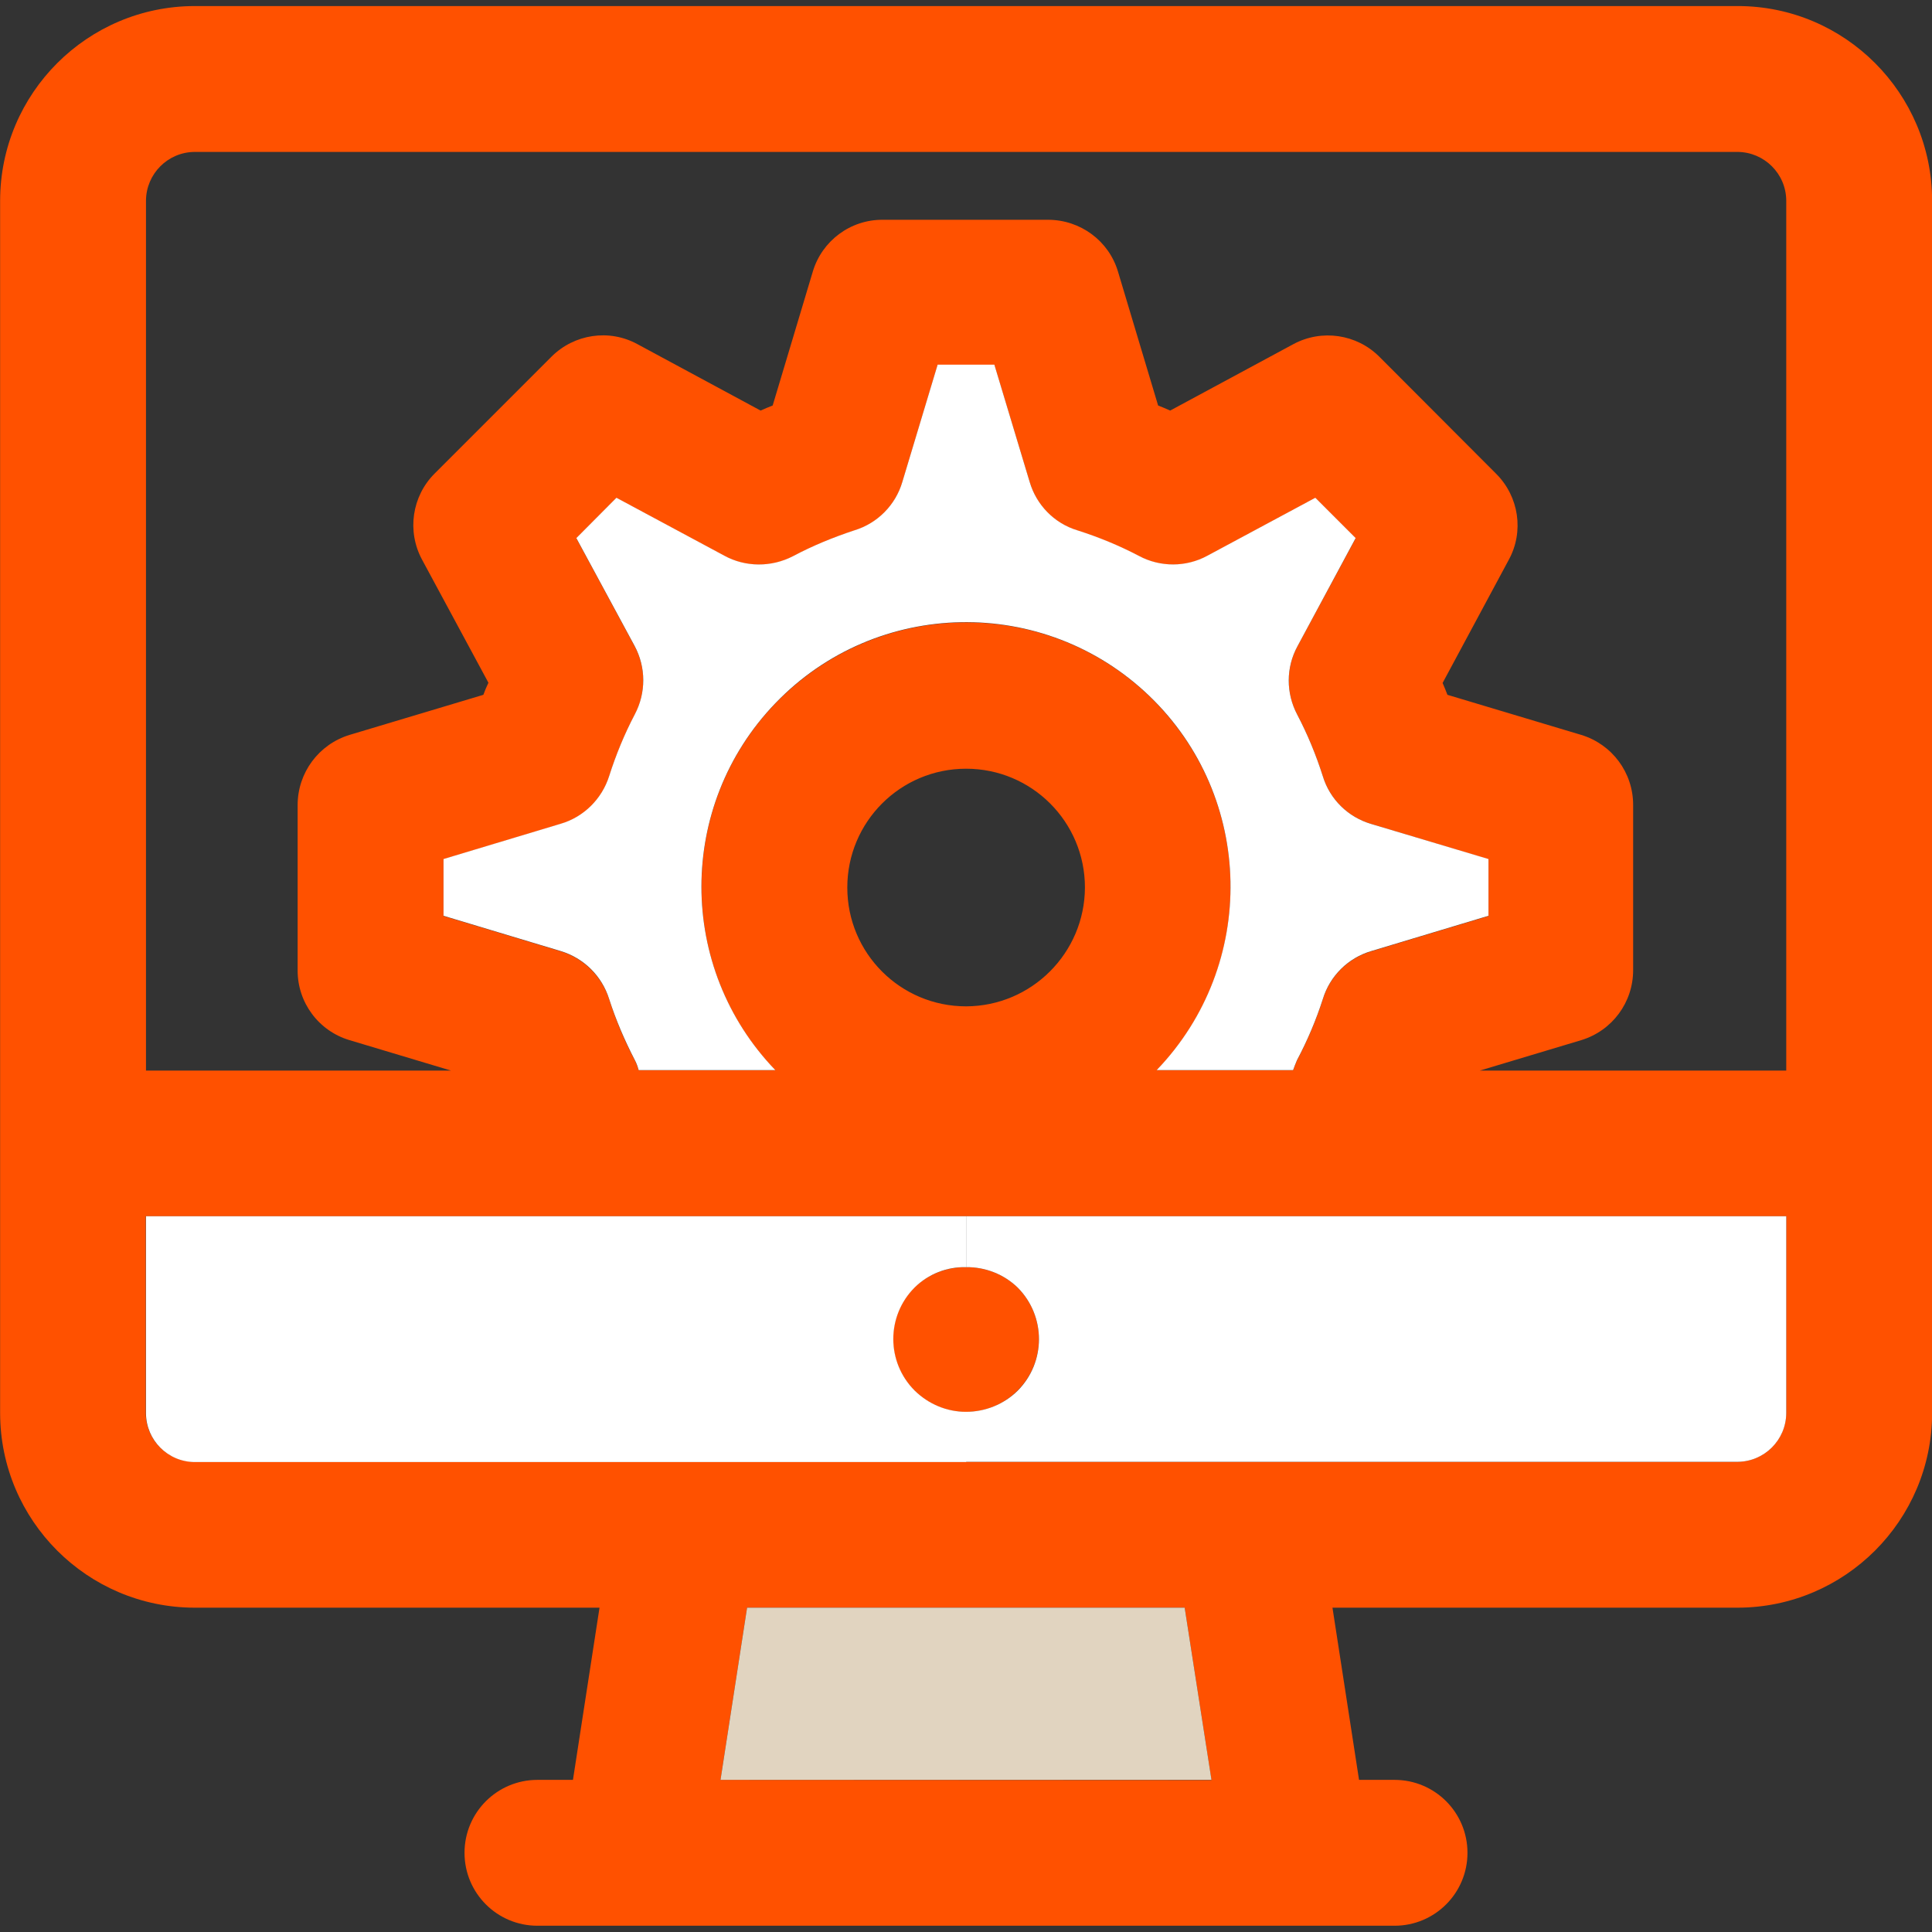 <?xml version="1.0" encoding="utf-8"?>
<!-- Generator: Adobe Illustrator 27.3.1, SVG Export Plug-In . SVG Version: 6.00 Build 0)  -->
<svg version="1.1" id="Layer_1" xmlns="http://www.w3.org/2000/svg" xmlns:xlink="http://www.w3.org/1999/xlink" x="0px" y="0px"
	 viewBox="0 0 800 800" style="enable-background:new 0 0 800 800;" xml:space="preserve">
<rect x="0" y="0" width="800" height="800" fill="#333333" stroke="none"/>
<style type="text/css">
	.st0{fill:#FF5100;}
	.st1{fill:#FFFFFF;}
	.st2{fill:#E1D4C0;}
</style>
<g id="Coding" transform="translate(-80.251 -390.392)">
	<g id="Group_30">
		<g id="Group_29">
			<g id="Group_28">
				<g id="Group_27">
					<path id="Path_64" class="st0" d="M880.3,473.4v502.2c-0.1,44.4-36.1,80.4-80.5,80.5H632l11,71.3h14.7
						c16.7,0,30.2,13.5,30.2,30.2c0,16.7-13.5,30.2-30.2,30.2H302.8c-16.7,0-30.2-13.5-30.2-30.2c0-16.7,13.5-30.2,30.2-30.2h14.7
						l11-71.3H160.8c-44.4-0.1-80.4-36.1-80.5-80.5V473.4c0.1-44.4,36.1-80.4,80.5-80.5h639C844.2,392.9,880.2,429,880.3,473.4z
						 M819.9,975.6V894H140.6v81.6c0.1,11.1,9.1,20,20.1,20.1h639C810.8,995.6,819.7,986.7,819.9,975.6L819.9,975.6z M819.9,833.7
						V473.4c-0.1-11.1-9.1-20-20.1-20.1h-639c-11.1,0.1-20,9.1-20.1,20.1v360.3H267l-42-12.6c-12.8-3.8-21.6-15.6-21.5-29v-68.4
						c0-13.3,8.7-25.1,21.5-29l55.4-16.6c0.6-1.7,1.3-3.3,2.1-5l-27.5-51c-6.3-11.7-4.2-26.2,5.2-35.6l48.4-48.4
						c9.4-9.4,23.9-11.6,35.6-5.2l51,27.5c1.7-0.8,3.3-1.4,5-2.1l16.6-55.4c3.8-12.8,15.6-21.6,29-21.5h68.4
						c13.4,0,25.2,8.7,29,21.5l16.6,55.4c1.7,0.7,3.3,1.3,5,2.1l51-27.5c11.7-6.3,26.2-4.2,35.6,5.2l48.4,48.5
						c9.4,9.4,11.6,23.9,5.2,35.6l-27.4,51c0.7,1.6,1.4,3.3,2,4.9l55.4,16.6c12.8,3.9,21.5,15.6,21.5,29v68.4
						c0,13.4-8.7,25.1-21.5,29l-42,12.6L819.9,833.7z M696.6,769.7v-23.5l-48.5-14.6c-9.6-2.8-17.2-10.2-20.1-19.8
						c-2.8-8.8-6.3-17.3-10.6-25.5c-4.7-8.8-4.7-19.5,0.1-28.3l24.1-44.7l-16.7-16.7l-44.7,24c-8.8,4.8-19.4,4.8-28.3,0.1
						c-8.2-4.2-16.7-7.8-25.5-10.6c-9.6-2.9-17-10.5-19.8-20.1L492,541.5h-23.5L453.9,590c-2.8,9.6-10.3,17.2-19.9,20.1
						c-8.7,2.8-17.2,6.4-25.4,10.7c-8.9,4.6-19.5,4.6-28.4-0.2l-44.7-24l-16.6,16.7l24.1,44.6c4.8,8.8,4.8,19.5,0.1,28.4
						c-4.3,8.2-7.8,16.7-10.6,25.5c-3,9.5-10.5,17-20.1,19.8l-48.5,14.6v23.5l48.5,14.6c9.6,2.9,17.1,10.4,20.1,19.9
						c2.8,8.7,6.3,17.1,10.6,25.2c0.7,1.4,1.2,2.8,1.6,4.2h56.6c-41.9-43.6-40.6-113,3-154.9c43.6-41.9,113-40.6,154.9,3
						c40.8,42.4,40.8,109.5,0,151.9h56.5c0.5-1.4,1-2.7,1.6-4.1c4.3-8.1,7.9-16.6,10.7-25.3c2.9-9.6,10.5-17.1,20.1-19.9
						L696.6,769.7z M581.9,1127.5l-11.1-71.4H389.6l-11,71.3L581.9,1127.5z M529.5,757.9c0-27.2-22-49.2-49.2-49.2
						c-27.2,0-49.2,22-49.2,49.2c0,27.2,22,49.2,49.2,49.2c0,0,0,0,0,0C507.4,807,529.4,785,529.5,757.9L529.5,757.9z"/>
					<path id="Path_66" class="st1" d="M696.6,746.1v23.5l-48.5,14.6c-9.6,2.8-17.2,10.3-20.1,19.9c-2.8,8.7-6.4,17.2-10.7,25.3
						c-0.6,1.4-1.1,2.7-1.6,4.1h-56.5c41.9-43.6,40.6-113-3-154.9c-43.6-41.9-113-40.6-154.9,3c-40.8,42.4-40.8,109.5,0,151.9h-56.6
						c-0.4-1.5-0.9-2.9-1.6-4.2c-4.2-8.1-7.8-16.5-10.6-25.2c-3-9.6-10.5-17-20.1-19.9l-48.5-14.6v-23.5l48.5-14.6
						c9.6-2.8,17.1-10.3,20.1-19.8c2.8-8.8,6.3-17.3,10.6-25.5c4.7-8.9,4.7-19.5-0.1-28.4l-24.1-44.6l16.6-16.7l44.7,24
						c8.8,4.8,19.5,4.8,28.4,0.2c8.1-4.3,16.6-7.8,25.4-10.7c9.6-2.9,17.1-10.5,19.9-20.1l14.6-48.5H492l14.6,48.5
						c2.8,9.6,10.2,17.2,19.8,20.1c8.8,2.8,17.3,6.3,25.5,10.6c8.8,4.7,19.5,4.7,28.3-0.1l44.7-24l16.7,16.7L617.5,658
						c-4.8,8.8-4.8,19.4-0.1,28.3c4.3,8.2,7.8,16.7,10.6,25.5c2.9,9.6,10.5,17,20.1,19.8L696.6,746.1z"/>
					<path id="Path_67" class="st2" d="M570.8,1056.1l11.1,71.3H378.6l11-71.3H570.8z"/>
					<path id="Path_69" class="st0" d="M501.6,923.5c11.8,11.8,11.8,30.9,0,42.7c-11.8,11.8-30.9,11.8-42.7,0
						c-11.8-11.8-11.8-30.9,0-42.7c0,0,0,0,0,0c5.7-5.5,13.4-8.5,21.3-8.4C488.2,915,495.9,918,501.6,923.5z"/>
					<path id="Path_70" class="st1" d="M501.6,966.3c11.8-11.8,11.8-30.9,0.1-42.7c0,0,0,0-0.1-0.1c-5.7-5.5-13.4-8.5-21.3-8.4V894
						h339.6v81.6c-0.1,11.1-9.1,20-20.1,20.1H480.2V975C488.2,975,495.9,971.9,501.6,966.3z"/>
					<path id="Path_71" class="st1" d="M480.2,995.8H160.8c-11.1-0.1-20-9.1-20.1-20.1V894h339.6v21.1c-7.9-0.2-15.6,2.8-21.3,8.4
						c-11.8,11.8-11.8,30.9,0,42.7c5.7,5.6,13.3,8.8,21.3,8.8V995.8z"/>
				</g>
			</g>
		</g>
	</g>
</g>
</svg>
